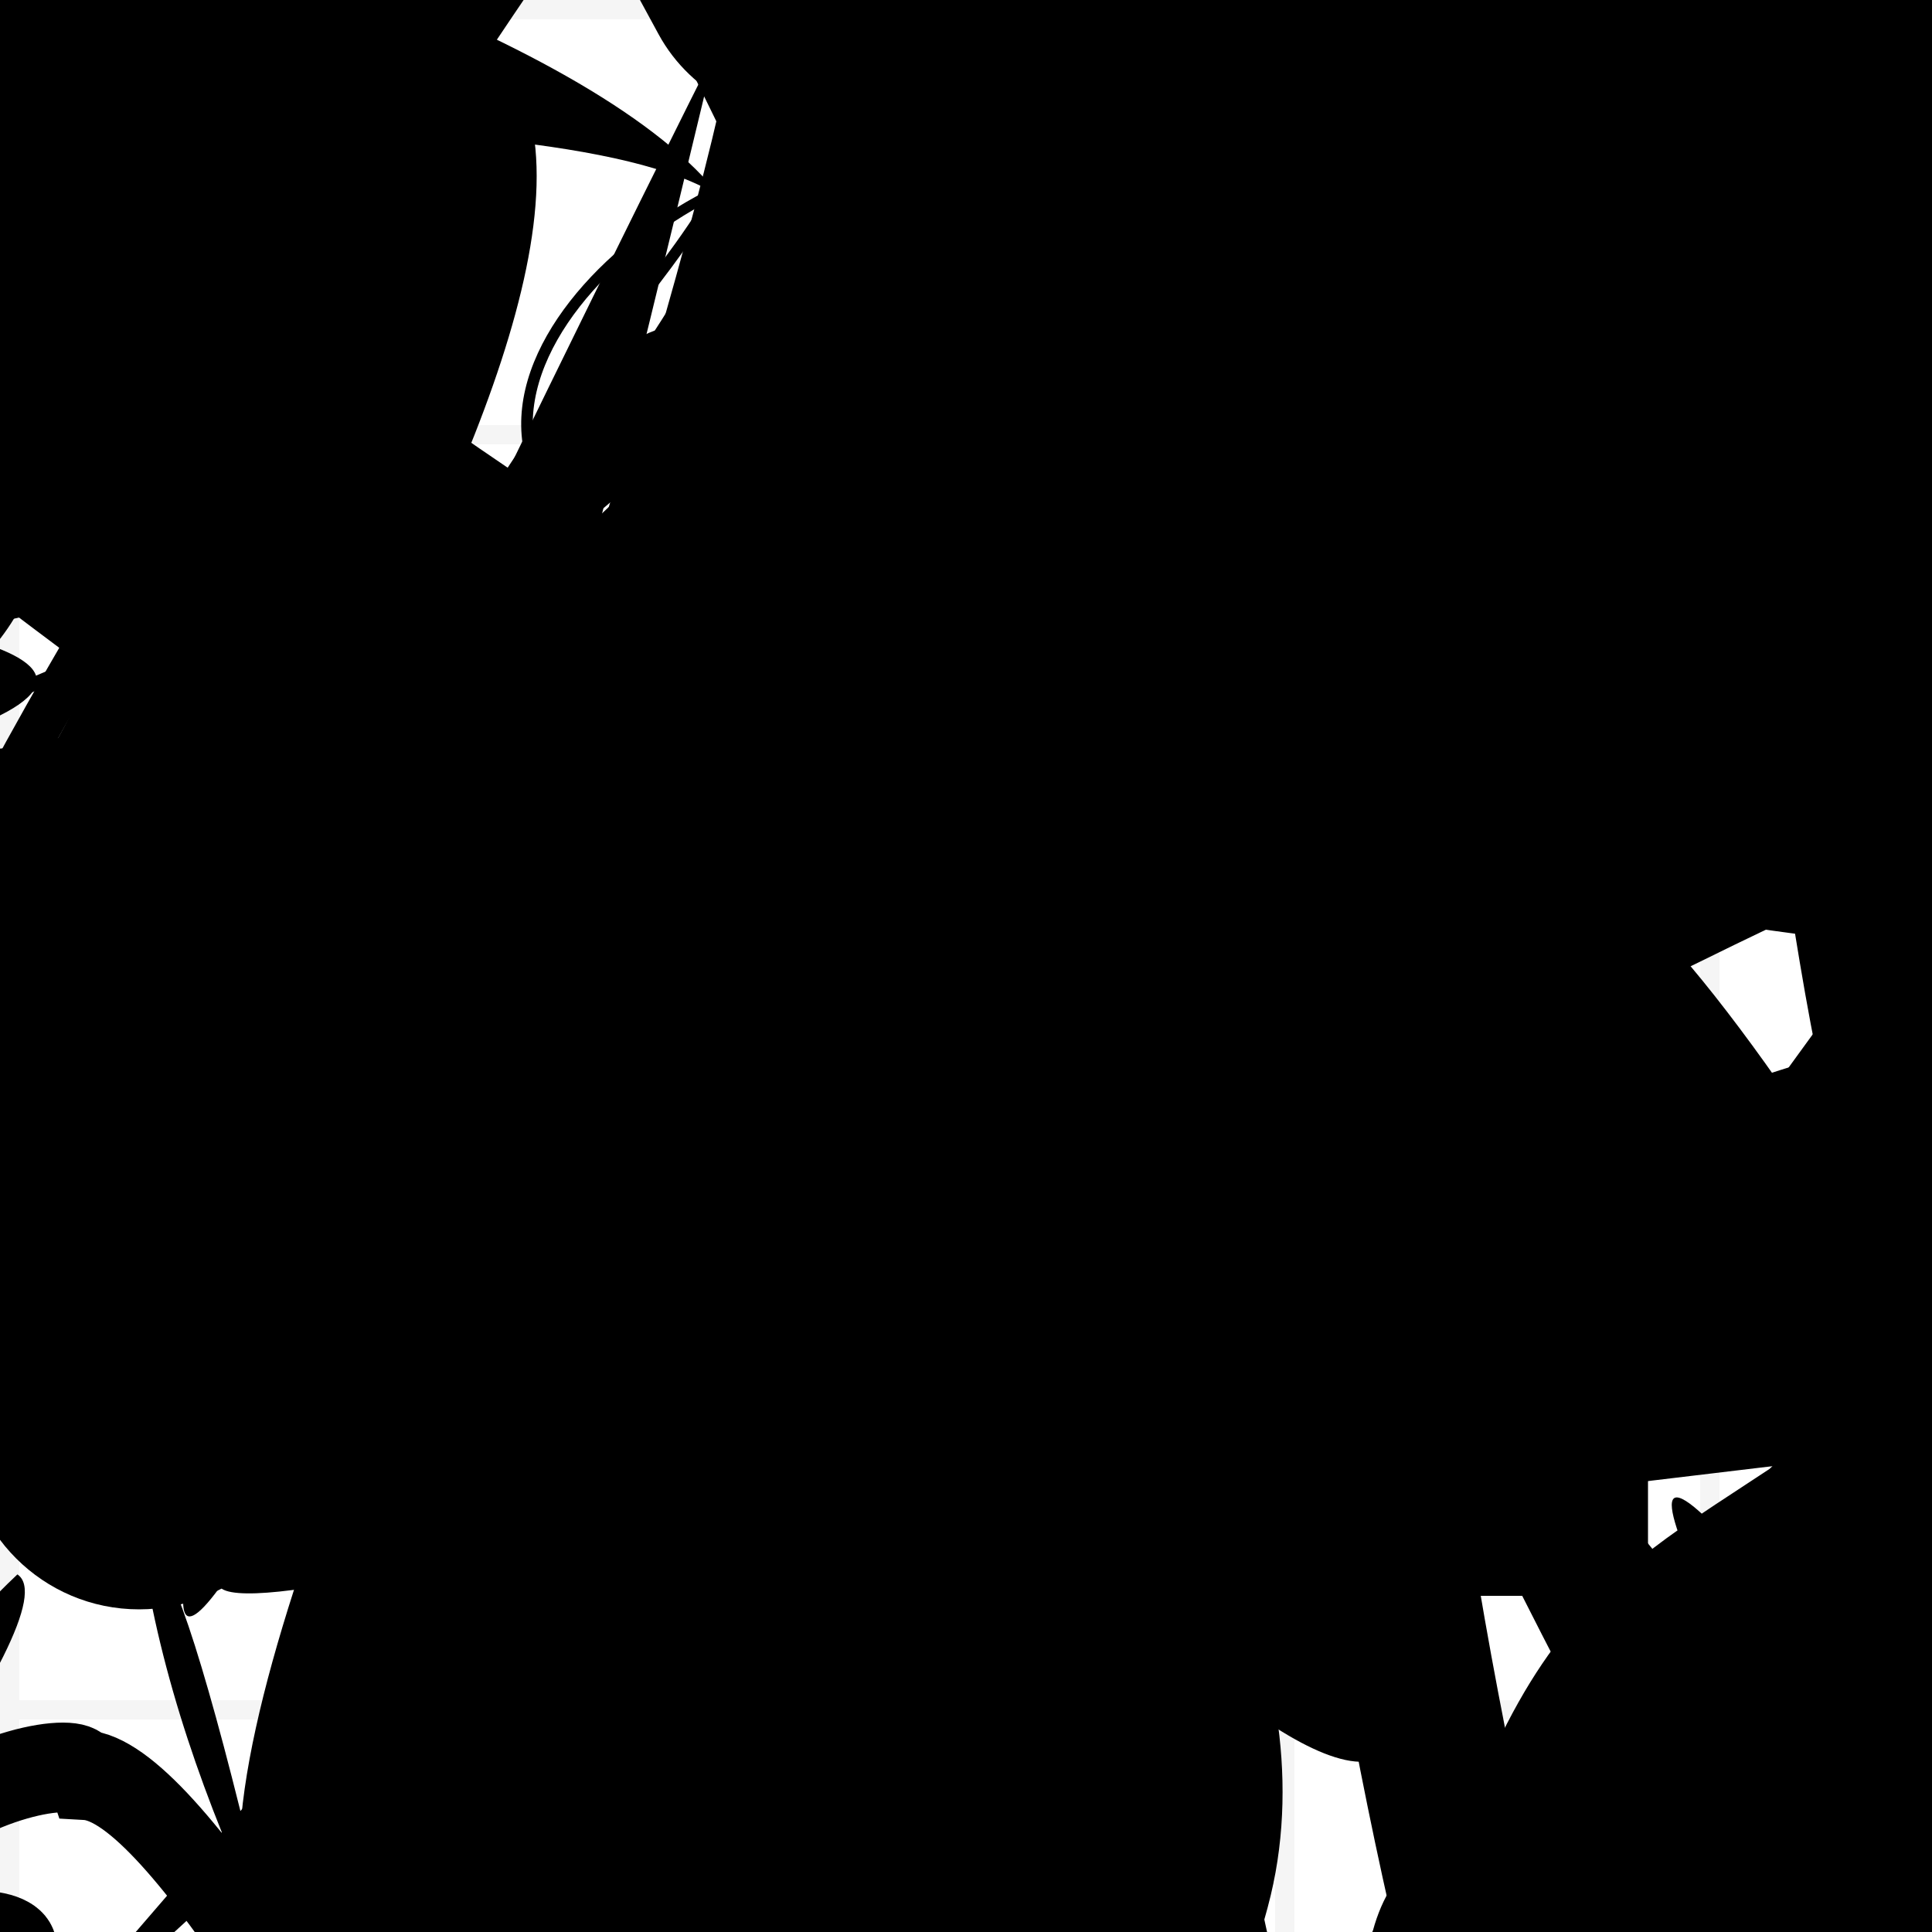 <?xml version="1.0" encoding="UTF-8"?>
<svg xmlns="http://www.w3.org/2000/svg" width="100" height="100" viewBox="0 0 100 100">
<defs>
<linearGradient id="g0" x1="0%" y1="0%" x2="100%" y2="100%">
<stop offset="0.0%" stop-color="hsl(106, 75%, 59%)" />
<stop offset="33.3%" stop-color="hsl(183, 71%, 60%)" />
<stop offset="66.7%" stop-color="hsl(242, 72%, 49%)" />
<stop offset="100.0%" stop-color="hsl(322, 74%, 44%)" />
</linearGradient>
<linearGradient id="g1" x1="0%" y1="0%" x2="100%" y2="100%">
<stop offset="0.0%" stop-color="hsl(290, 83%, 63%)" />
<stop offset="33.3%" stop-color="hsl(2, 82%, 55%)" />
<stop offset="66.7%" stop-color="hsl(86, 72%, 68%)" />
<stop offset="100.0%" stop-color="hsl(83, 65%, 44%)" />
</linearGradient>
<linearGradient id="g2" x1="0%" y1="0%" x2="100%" y2="100%">
<stop offset="0.0%" stop-color="hsl(40, 53%, 69%)" />
<stop offset="33.3%" stop-color="hsl(104, 72%, 65%)" />
<stop offset="66.7%" stop-color="hsl(144, 86%, 72%)" />
<stop offset="100.0%" stop-color="hsl(151, 70%, 62%)" />
</linearGradient>
<filter id="f1" x="-20%" y="-20%" width="140%" height="140%">
  <feGaussianBlur stdDeviation="0.575" />
</filter>

</defs>

<path d="M 34.5 32.6 C 43.4 22.1, 12.4 99.7, 7.2 97.2 C 20.3 100.0, 20.1 25.4, 19.4 23.0 C 30.9 10.1, 49.3 77.9, 46.4 70.7 C 44.8 64.4, 67.6 51.6, 63.6 49.7 C 69.9 30.8, 49.8 48.1, 46.5 41.9 C 29.5 25.7, 98.6 88.4, 92.8 74.8 C 87.9 73.8, 62.2 75.8, 76.5 64.0 C 74.0 83.7, 28.1 32.3, 34.1 38.4 Z" fill="hsl(40, 53%, 69%)" fill-opacity="0.86" stroke="none" stroke-width="4.19"  transform="translate(59.1 37.9) rotate(183.8) scale(1.90 0.62)" />
<circle cx="26.8" cy="86.2" r="1.9" fill="url(#g1)" fill-opacity="0.82"  transform="translate(75.7 92.2) rotate(158.1) scale(1.00 1.83)" />
<path d="M 51.0 49.7 C 51.4 39.7, 21.0 59.7, 33.7 46.6 C 14.5 64.5, 9.3 66.4, 15.1 58.8 C 29.2 49.1, 58.5 100.0, 64.6 94.0 C 71.7 80.3, 54.3 41.1, 65.8 53.9 C 70.7 44.5, 100.0 57.9, 96.0 66.1 C 84.5 85.4, 18.1 15.7, 24.8 24.5 Z" fill="none" fill-opacity="0.56" stroke="hsl(83, 65%, 44%)" stroke-width="2.60"  transform="translate(94.2 19.7) rotate(20.7) scale(0.87 1.22)" />
<path d="M 81.8 33.6 C 62.5 30.3, 78.6 53.9, 73.9 45.3 C 71.9 40.4, 32.0 41.4, 40.4 56.3 C 30.3 59.8, 75.2 79.1, 81.5 85.9 C 75.6 100.0, 78.9 0.0, 70.8 5.8 C 75.9 5.8, 40.0 5.9, 54.8 11.6 C 54.2 7.0, 45.7 5.9, 34.8 11.0 C 49.5 22.5, 26.2 96.3, 31.7 96.9 Z" fill="hsl(322, 74%, 44%)" fill-opacity="0.88" stroke="none" stroke-width="2.06"  transform="translate(32.7 13.5) rotate(319.1) scale(1.01 0.85)" />
<path d="M 8.4 19.7 C 0.0 28.4, 30.6 19.9, 33.2 7.7 C 28.8 25.0, 67.9 42.2, 74.8 46.4 C 58.7 39.3, 31.9 5.2, 29.8 1.0 C 47.9 0.0, 21.7 46.2, 7.1 45.5 C 17.7 53.8, 65.8 2.8, 73.9 7.8 C 85.7 19.3, 11.6 82.6, 23.4 73.0 C 6.1 91.7, 0.0 65.1, 2.3 64.2 C 3.1 52.8, 74.5 19.3, 62.2 15.3 Z" fill="none" fill-opacity="0.85" stroke="hsl(151, 70%, 62%)" stroke-width="4.99"  transform="translate(55.7 88.4) rotate(88.5) scale(0.93 0.80)" />
<path d="M 16.5 24.4 C 29.6 29.1, 75.3 41.8, 74.8 55.9 C 57.8 74.0, 3.3 87.3, 12.3 80.8 C 0.8 98.7, 27.8 26.7, 33.6 31.5 C 14.8 36.9, 58.2 83.4, 64.4 72.7 C 52.1 59.7, 39.9 89.6, 48.9 78.7 C 34.8 89.0, 49.3 68.3, 55.5 57.0 C 70.2 40.1, 0.0 57.7, 8.4 68.1 Z" fill="hsl(40, 53%, 69%)" fill-opacity="0.85" stroke="none" stroke-width="2.45"   />
<circle cx="54.3" cy="80.7" r="2.9" fill="url(#g2)" fill-opacity="0.96"  transform="translate(2.5 74.3) rotate(22.2) scale(1.34 1.04)" />
<path d="M 84.5 23.4 C 94.1 37.1, 58.2 61.2, 45.8 58.7 C 38.6 71.6, 80.0 77.7, 82.0 84.2 C 93.3 100.0, 44.8 51.5, 33.1 44.6 C 51.5 64.0, 35.8 60.4, 38.1 75.1 C 18.2 58.6, 36.2 73.7, 39.4 72.4 C 52.7 66.0, 100.0 24.9, 92.6 17.2 C 82.4 36.8, 71.9 22.6, 66.5 31.1 " fill="hsl(106, 75%, 59%)" fill-opacity="0.71" stroke="none" stroke-width="4.69"  transform="translate(73.3 82.2) rotate(175.4) scale(1.39 1.69)" />
<circle cx="14.8" cy="15.0" r="4.7" fill="url(#g2)" fill-opacity="0.41"  transform="translate(91.8 64.0) rotate(40.3) scale(0.77 0.60)" />
<rect x="70.9" y="15.6" width="27.3" height="18.6" rx="0" fill="none" fill-opacity="0.87" stroke="hsl(106, 75%, 59%)" stroke-width="3.4"  transform="translate(61.1 100.0) rotate(262.2) scale(0.98 1.80)" />
<rect x="31.5" y="15.5" width="40.4" height="33.9" rx="0" fill="none" fill-opacity="0.48"    />
<rect x="46.8" y="76.7" width="27.2" height="16.6" rx="9.9" fill="none" fill-opacity="0.41"   transform="translate(16.0 63.7) rotate(289.0) scale(1.13 1.41)" />
<rect x="18.4" y="67.7" width="27.8" height="10.8" rx="6.8" fill="none" fill-opacity="0.28" stroke="hsl(242, 72%, 49%)" stroke-width="1.6"   />
<path d="M 51.6 67.0 C 48.2 71.1, 0.0 36.3, 0.7 40.9 C 10.8 34.6, 86.4 84.3, 97.1 96.6 C 94.3 100.0, 100.0 33.5, 98.0 23.6 C 82.5 21.7, 13.7 60.4, 15.0 50.4 C 1.8 56.6, 65.0 73.1, 68.0 70.1 C 79.3 66.2, 33.2 0.8, 26.4 0.5 C 41.0 6.2, 28.3 31.1, 41.3 45.9 C 43.3 34.2, 44.1 18.7, 30.8 20.2 C 34.4 4.7, 100.0 4.2, 89.7 12.5 Z" fill="hsl(40, 53%, 69%)" fill-opacity="0.84" stroke="none" stroke-width="3.20"  transform="translate(27.1 77.4) rotate(171.4) scale(1.41 0.87)" />
<path d="M 37.1 68.6 C 19.8 87.8, 21.7 68.7, 19.9 74.7 C 14.8 87.0, 82.9 83.3, 97.3 88.9 C 100.0 100.0, 77.7 58.2, 75.2 63.9 C 58.4 72.1, 41.8 26.9, 28.6 13.5 C 28.8 29.5, 28.2 3.4, 15.8 8.8 C 8.1 3.5, 69.1 93.2, 81.0 83.3 Z" fill="none" fill-opacity="0.94" stroke="hsl(183, 71%, 60%)" stroke-width="2.82" filter="url(#f1)" transform="translate(39.7 2.6) rotate(315.8) scale(1.82 0.68)" />
<path d="M 31.2 24.1 C 18.9 20.3, 77.9 45.5, 64.7 42.4 C 76.8 35.8, 0.8 8.1, 2.7 3.2 C 18.9 8.3, 34.4 50.4, 22.8 64.0 C 29.7 82.6, 69.5 61.7, 54.8 54.2 C 39.6 47.8, 71.1 6.5, 74.6 15.3 C 56.3 6.4, 21.5 42.5, 32.8 28.5 C 50.6 30.5, 29.9 76.9, 40.9 83.5 C 38.1 80.9, 20.2 64.4, 25.6 62.2 Z" fill="hsl(151, 70%, 62%)" fill-opacity="0.54" stroke="none" stroke-width="4.42"  transform="translate(52.0 42.3) rotate(234.3) scale(1.67 0.59)" />
<circle cx="68.4" cy="13.4" r="6.3" fill="hsl(290, 83%, 63%)" fill-opacity="0.85"  transform="translate(14.0 81.2) rotate(168.2) scale(0.79 0.96)" />
<path d="M 45.3 58.3 C 62.1 40.4, 70.6 79.0, 72.5 89.8 C 68.6 99.6, 31.4 54.2, 42.8 59.7 C 52.4 56.4, 77.3 5.8, 81.8 9.4 C 86.0 5.4, 85.7 100.0, 83.8 90.1 C 98.8 86.4, 59.9 64.8, 55.1 56.1 C 64.3 48.4, 64.2 59.5, 75.3 49.5 C 58.9 37.5, 100.0 22.2, 100.0 19.2 Z" fill="hsl(322, 74%, 44%)" fill-opacity="0.49" stroke="none" stroke-width="1.40"   />
<circle cx="69.2" cy="84.1" r="0.3" fill="hsl(290, 83%, 63%)" fill-opacity="0.89" filter="url(#f1)" transform="translate(54.4 99.1) rotate(314.4) scale(0.90 1.61)" />
<circle cx="16.5" cy="62.4" r="5.5" fill="hsl(2, 82%, 55%)" fill-opacity="0.52"  transform="translate(94.3 38.4) rotate(303.3) scale(0.65 1.72)" />
<path d="M 68.2 30.9 C 85.1 27.6, 0.1 80.9, 7.6 78.4 C 0.0 81.7, 84.6 38.5, 82.8 44.0 C 79.7 26.9, 18.1 4.5, 22.2 15.5 C 12.1 8.4, 71.8 58.6, 59.2 62.3 C 71.8 46.1, 67.9 12.5, 71.4 5.3 C 75.1 11.0, 7.8 2.7, 1.0 9.2 C 0.0 0.0, 75.8 16.7, 63.0 18.7 Z" fill="none" fill-opacity="0.48" stroke="hsl(106, 75%, 59%)" stroke-width="4.34"  transform="translate(3.3 98.5) rotate(285.0) scale(1.54 1.68)" />
<path d="M 32.9 53.4 C 29.1 48.1, 93.6 9.8, 86.6 3.3 C 99.0 5.4, 71.6 67.8, 83.2 73.7 C 71.0 85.3, 27.3 68.7, 37.7 67.1 C 41.8 63.1, 100.0 5.7, 97.2 9.3 C 100.0 9.7, 61.2 72.5, 67.7 64.1 C 80.2 50.4, 25.5 58.3, 36.8 60.7 C 29.7 56.6, 36.6 55.9, 37.7 63.2 C 30.5 81.6, 47.4 100.0, 43.7 94.4 Z" fill="none" fill-opacity="0.31" stroke="hsl(322, 74%, 44%)" stroke-width="3.05"  transform="translate(41.7 18.3) rotate(86.4) scale(1.38 1.96)" />
<path d="M 0.3 90.7 C 0.0 92.5, 8.0 32.0, 13.1 25.0 C 0.0 37.9, 91.5 47.5, 99.0 57.4 C 100.0 50.0, 70.0 42.9, 83.2 54.9 C 83.2 60.3, 69.7 54.8, 69.4 44.2 C 51.6 55.9, 64.7 36.7, 57.7 26.6 C 52.2 17.6, 32.1 43.8, 31.0 46.5 C 14.6 33.6, 0.0 26.5, 3.7 18.2 C 0.0 33.2, 34.2 69.3, 40.8 75.6 C 40.6 62.2, 92.3 20.4, 81.7 34.0 Z" fill="hsl(151, 70%, 62%)" fill-opacity="0.93" stroke="none" stroke-width="3.75"  transform="translate(52.4 31.2) rotate(160.2) scale(1.92 1.06)" />
<path d="M 60.4 55.0 C 63.9 70.5, 41.9 30.3, 41.8 16.1 C 28.6 0.0, 44.9 97.6, 46.4 84.2 C 61.7 95.7, 78.9 72.1, 69.7 74.7 C 52.0 71.9, 86.1 21.5, 90.7 25.6 C 95.0 31.1, 46.7 5.9, 58.3 13.7 C 44.1 32.0, 53.4 5.3, 55.4 11.3 C 58.8 30.1, 76.8 47.0, 87.7 52.2 C 98.0 63.1, 66.8 100.0, 67.1 97.5 Z" fill="hsl(242, 72%, 49%)" fill-opacity="0.41" stroke="none" stroke-width="1.62"  transform="translate(22.9 95.0) rotate(69.6) scale(1.63 1.37)" />
<path d="M 96.4 3.3 C 97.8 4.1, 57.6 45.6, 62.3 53.4 C 79.3 47.7, 89.0 44.9, 79.3 30.7 C 88.6 42.4, 75.4 29.4, 84.4 23.0 C 92.6 36.6, 29.4 51.5, 19.3 46.9 C 27.0 33.4, 74.8 72.0, 76.0 76.0 C 61.7 75.9, 27.3 99.5, 22.8 85.4 C 32.5 89.4, 100.0 99.8, 95.9 85.3 C 100.0 70.6, 100.0 3.4, 91.1 5.8 Z" fill="hsl(40, 53%, 69%)" fill-opacity="0.97" stroke="none" stroke-width="1.19" filter="url(#f1)" transform="translate(37.2 53.0) rotate(221.1) scale(0.57 1.22)" />
<rect x="14.8" y="30.2" width="48.5" height="32.8" rx="10.0" fill="hsl(151, 70%, 62%)" fill-opacity="0.74" stroke="hsl(144, 86%, 72%)" stroke-width="4.5"   />
<rect x="34.8" y="24.7" width="36.6" height="17.9" rx="9.2" fill="hsl(106, 75%, 59%)" fill-opacity="0.45" stroke="hsl(322, 74%, 44%)" stroke-width="2.6"  transform="translate(3.9 60.1) rotate(63.3) scale(1.67 0.73)" />
<rect x="25.2" y="23.9" width="47.4" height="14.5" rx="0" fill="hsl(2, 82%, 55%)" fill-opacity="0.96"   transform="translate(31.3 13.7) rotate(347.3) scale(0.87 1.10)" />
<rect x="31.2" y="44.3" width="43.1" height="21.4" rx="0" fill="none" fill-opacity="0.45"   transform="translate(71.3 95.5) rotate(47.6) scale(0.63 0.90)" />
<path d="M 14.2 15.2 C 14.4 30.8, 16.9 58.3, 24.3 64.3 C 18.5 59.9, 95.0 77.5, 91.7 91.7 C 100.0 90.0, 100.0 67.3, 97.1 79.5 C 100.0 81.8, 81.9 13.6, 90.7 15.6 C 72.4 20.5, 80.7 41.4, 84.9 39.5 C 80.9 20.0, 99.9 39.0, 87.4 48.6 C 80.3 50.5, 100.0 78.1, 97.9 74.0 C 100.0 83.4, 33.8 35.3, 21.1 30.2 C 2.8 22.8, 79.5 76.7, 77.4 68.1 C 77.0 82.3, 74.7 6.0, 81.3 6.6 Z" fill="hsl(242, 72%, 49%)" fill-opacity="0.27" stroke="none" stroke-width="2.66"  transform="translate(76.2 39.9) rotate(301.2) scale(1.62 1.77)" />
<path d="M 83.6 80.7 C 82.5 79.3, 21.9 55.8, 14.8 47.5 C 17.7 33.5, 79.6 50.6, 74.2 58.2 C 78.5 75.9, 59.6 58.6, 46.8 68.8 C 29.3 56.2, 66.7 21.3, 76.3 10.5 C 65.6 26.8, 70.5 22.4, 58.3 12.7 C 49.9 0.2, 83.9 16.8, 94.4 6.4 C 93.0 17.8, 23.5 86.5, 20.7 81.8 C 0.8 63.2, 53.6 56.8, 47.1 71.0 Z" fill="hsl(2, 82%, 55%)" fill-opacity="0.35" stroke="none" stroke-width="3.25"   />
<path d="M 76.6 55.3 C 84.4 37.2, 38.6 81.6, 26.7 67.8 C 13.0 61.3, 71.6 20.9, 75.6 29.7 C 60.4 33.0, 16.0 6.4, 21.7 9.9 C 38.2 0.0, 63.1 29.7, 51.9 38.6 C 64.5 58.6, 10.4 0.0, 4.8 2.0 C 24.2 0.0, 50.4 28.6, 62.3 23.6 Z" fill="none" fill-opacity="0.43" stroke="hsl(86, 72%, 68%)" stroke-width="0.92"  transform="translate(21.4 37.3) rotate(272.7) scale(0.55 0.65)" />
<path d="M 45.8 7.6 C 41.9 0.0, 49.1 16.8, 41.7 28.6 C 40.7 25.9, 30.7 21.7, 33.4 25.7 C 14.9 21.0, 85.1 54.8, 89.1 49.8 C 93.9 55.0, 10.0 19.5, 0.8 14.5 C 0.0 33.8, 96.0 46.6, 93.2 52.1 C 100.0 48.0, 11.0 62.5, 11.7 73.2 C 10.5 77.2, 0.0 1.2, 0.8 5.2 C 15.1 16.9, 84.3 74.6, 69.7 76.9 C 53.0 75.1, 53.0 53.7, 67.9 43.5 C 68.1 45.9, 80.7 33.2, 92.3 41.2 Z" fill="hsl(2, 82%, 55%)" fill-opacity="0.59" stroke="none" stroke-width="5.09"  transform="translate(13.2 42.5) rotate(268.8) scale(1.61 0.98)" />
<circle cx="57.6" cy="37.0" r="5.4" fill="url(#g0)" fill-opacity="0.72"   />
<rect x="52.8" y="9.9" width="39.3" height="17.4" rx="0" fill="none" fill-opacity="0.82"   transform="translate(79.8 48.7) rotate(307.2) scale(0.73 1.40)" />
<path d="M 6.9 92.3 C 20.2 78.5, 9.0 100.0, 16.2 99.4 C 31.8 100.0, 62.0 23.6, 58.2 37.3 C 41.5 30.5, 73.7 76.4, 63.5 69.7 C 50.8 57.6, 60.9 74.6, 70.6 64.0 C 66.5 69.0, 44.6 18.1, 49.3 29.8 C 55.2 24.9, 21.7 68.4, 34.1 73.7 C 47.8 58.8, 59.4 85.6, 53.0 70.7 C 35.5 61.5, 8.3 46.1, 3.9 34.7 C 0.0 53.1, 85.7 24.9, 78.5 21.8 C 77.9 28.0, 50.8 77.9, 65.2 90.5 Z" fill="hsl(106, 75%, 59%)" fill-opacity="0.26" stroke="none" stroke-width="1.60"  transform="translate(22.7 72.2) rotate(180.4) scale(0.76 1.02)" />
<path d="M 12.7 18.2 C 19.9 0.0, 15.0 62.8, 19.0 72.0 C 36.2 87.0, 52.6 54.8, 65.8 57.2 C 77.4 63.1, 52.7 31.8, 49.3 40.9 C 35.4 51.7, 15.5 29.5, 18.3 22.9 C 33.2 13.5, 20.8 57.4, 13.1 51.8 C 20.3 67.8, 57.0 26.4, 55.9 37.0 C 40.7 27.9, 72.2 32.8, 71.4 44.5 C 81.4 41.6, 64.1 3.4, 62.6 17.1 C 52.9 27.4, 16.5 36.7, 31.0 35.2 Z" fill="none" fill-opacity="0.54" stroke="hsl(40, 53%, 69%)" stroke-width="4.50"  transform="translate(12.7 71.0) rotate(60.3) scale(1.33 1.81)" />
<path d="M 31.5 66.5 C 48.4 64.9, 74.9 42.7, 70.3 51.1 C 55.7 31.6, 56.7 41.8, 48.2 43.1 C 65.0 45.2, 46.9 82.5, 54.9 75.5 C 46.8 57.5, 55.8 71.7, 64.1 68.0 C 62.4 48.3, 18.7 60.5, 10.8 47.3 C 0.0 55.0, 92.2 37.8, 91.7 41.4 Z" fill="none" fill-opacity="0.56" stroke="hsl(40, 53%, 69%)" stroke-width="4.18"  transform="translate(78.4 30.3) rotate(187.0) scale(1.26 0.79)" />
<path d="M 14.2 10.7 C 8.3 0.0, 62.7 26.5, 66.7 21.0 C 55.4 11.0, 0.1 61.8, 5.6 52.2 C 0.0 48.4, 94.4 45.3, 86.6 58.2 C 82.0 46.9, 52.8 100.0, 43.5 97.9 C 60.9 100.0, 0.0 86.2, 4.0 93.6 C 0.0 100.0, 58.4 35.7, 48.4 46.7 C 29.1 49.7, 0.0 91.0, 1.0 91.5 C 19.5 88.4, 72.2 88.7, 81.6 86.8 C 90.9 82.9, 22.5 70.3, 20.7 72.6 Z" fill="hsl(322, 74%, 44%)" fill-opacity="0.91" stroke="none" stroke-width="1.36" filter="url(#f1)" transform="translate(70.7 16.9) rotate(27.0) scale(0.80 1.66)" />
<rect x="42.2" y="9.8" width="34.3" height="24.8" rx="17.5" fill="hsl(183, 71%, 60%)" fill-opacity="0.41"    />
<rect x="61.5" y="10.6" width="29.2" height="15.7" rx="0" fill="none" fill-opacity="0.31" stroke="hsl(183, 71%, 60%)" stroke-width="2.6" filter="url(#f1)"  />
<path d="M 40.9 30.0 C 40.5 21.4, 19.0 42.6, 26.2 43.2 C 17.6 37.0, 46.5 35.4, 37.7 50.1 C 48.0 67.9, 82.6 47.8, 97.1 54.9 C 93.0 51.5, 19.0 0.0, 17.4 0.9 C 34.7 0.0, 77.9 100.0, 88.0 94.6 C 75.8 100.0, 78.1 78.6, 66.4 76.2 C 51.4 60.7, 19.2 91.2, 15.8 89.2 C 30.1 100.0, 60.6 99.9, 67.6 99.5 Z" fill="hsl(40, 53%, 69%)" fill-opacity="0.44" stroke="none" stroke-width="2.56" filter="url(#f1)" transform="translate(98.0 83.2) rotate(70.7) scale(1.05 1.68)" />
<path d="M 96.0 76.9 C 100.0 89.8, 93.3 3.6, 84.7 1.4 C 96.6 1.6, 24.5 44.4, 38.1 41.0 C 42.9 49.8, 87.2 56.4, 93.1 68.7 C 92.3 69.8, 54.2 46.8, 60.1 37.1 C 53.3 28.7, 49.2 66.6, 41.3 73.7 C 21.3 85.1, 97.6 51.4, 87.7 64.5 C 84.1 57.0, 21.4 92.8, 21.6 97.9 C 20.5 82.8, 56.1 16.9, 60.0 13.4 C 53.3 30.0, 32.6 38.3, 46.9 38.0 Z" fill="none" fill-opacity="0.25" stroke="hsl(40, 53%, 69%)" stroke-width="1.76"   />
<rect x="43.3" y="34.0" width="44.0" height="15.6" rx="0" fill="none" fill-opacity="0.27"    />
<rect x="12.7" y="29.4" width="39.6" height="22.9" rx="16.8" fill="hsl(183, 71%, 60%)" fill-opacity="0.41" stroke="hsl(242, 72%, 49%)" stroke-width="3.9"  transform="translate(21.6 10.2) rotate(13.5) scale(1.17 1.84)" />
<path d="M 80.2 61.9 C 89.3 72.7, 80.9 72.5, 75.7 66.6 C 63.4 61.3, 19.2 1.8, 14.5 5.3 C 20.7 15.4, 42.4 36.2, 39.1 42.5 C 24.6 37.5, 68.4 26.3, 59.7 31.5 C 56.2 16.5, 38.5 78.9, 28.8 81.9 C 41.4 75.7, 49.3 92.0, 47.6 92.9 C 58.3 79.9, 37.9 38.3, 42.5 51.2 C 53.3 61.7, 74.1 34.3, 72.1 20.5 C 65.4 9.3, 28.6 96.2, 31.9 82.0 C 15.8 72.6, 9.6 1.9, 8.4 16.4 Z" fill="hsl(106, 75%, 59%)" fill-opacity="0.79" stroke="none" stroke-width="3.41" filter="url(#f1)" transform="translate(3.2 64.0) rotate(74.5) scale(1.12 1.30)" />
<path d="M 64.3 99.1 C 51.4 94.7, 62.4 76.7, 73.7 83.1 C 91.8 85.0, 21.3 49.4, 14.5 48.1 C 5.9 54.4, 92.2 78.0, 86.2 74.9 C 100.0 90.3, 37.0 20.4, 24.7 30.8 C 15.2 43.8, 57.1 0.0, 55.1 3.2 C 67.7 0.0, 84.2 62.9, 77.9 49.1 Z" fill="hsl(2, 82%, 55%)" fill-opacity="0.99" stroke="none" stroke-width="0.87"  transform="translate(88.6 35.4) rotate(124.1) scale(1.14 1.85)" />
<path d="M 29.5 79.1 C 37.1 72.4, 51.8 76.8, 46.6 70.7 C 64.2 65.3, 12.9 41.0, 15.2 26.1 C 15.7 7.1, 27.0 33.4, 24.6 36.7 C 30.7 20.3, 70.3 47.7, 59.4 33.1 C 41.6 33.9, 89.2 100.0, 79.9 90.6 C 62.3 100.0, 9.8 67.2, 23.1 65.5 Z" fill="hsl(86, 72%, 68%)" fill-opacity="0.29" stroke="none" stroke-width="5.03"  transform="translate(32.6 65.0) rotate(272.5) scale(1.17 1.17)" />
<rect x="40.4" y="21.0" width="34.8" height="19.7" rx="8.5" fill="hsl(151, 70%, 62%)" fill-opacity="0.34" stroke="hsl(104, 72%, 65%)" stroke-width="3.5"  transform="translate(30.1 73.5) rotate(241.5) scale(1.25 1.96)" />
<rect x="32.7" y="57.7" width="36.5" height="33.3" rx="15.9" fill="hsl(151, 70%, 62%)" fill-opacity="0.63" stroke="hsl(144, 86%, 72%)" stroke-width="3.0" filter="url(#f1)" transform="translate(46.2 84.7) rotate(228.6) scale(1.58 1.88)" />
<rect x="43.3" y="17.6" width="25.9" height="20.1" rx="0" fill="none" fill-opacity="0.38"   transform="translate(51.0 52.4) rotate(325.2) scale(1.26 1.60)" />
<path d="M 43.7 7.1 C 48.0 0.0, 86.0 0.0, 95.9 3.5 C 100.0 5.7, 100.0 25.9, 92.4 26.9 C 100.0 31.0, 58.7 11.4, 60.3 8.5 C 78.8 15.2, 69.9 32.7, 79.3 23.0 C 63.6 8.4, 87.0 20.9, 83.0 15.3 C 90.8 22.1, 27.0 26.7, 21.4 12.1 C 30.0 27.2, 53.4 17.1, 50.1 25.3 C 56.1 28.6, 61.8 0.0, 65.6 6.9 C 55.6 0.0, 98.1 73.9, 85.1 88.3 " fill="hsl(290, 83%, 63%)" fill-opacity="0.72" stroke="none" stroke-width="1.26"  transform="translate(52.2 93.0) rotate(301.3) scale(1.77 1.88)" />
<path d="M 56.2 16.7 C 53.9 0.0, 28.1 87.3, 17.6 83.0 C 21.4 90.1, 47.4 32.2, 60.1 35.1 C 46.9 40.9, 43.1 85.7, 34.1 87.0 C 45.6 100.0, 24.7 79.4, 18.8 70.6 C 17.9 73.1, 19.4 9.6, 10.9 4.7 C 4.0 17.1, 91.0 54.8, 79.7 67.4 C 62.3 70.8, 99.9 63.1, 92.5 62.0 C 99.1 45.6, 84.3 100.0, 77.2 95.6 C 71.9 100.0, 9.0 78.9, 3.9 89.3 Z" fill="none" fill-opacity="0.51" stroke="hsl(104, 72%, 65%)" stroke-width="1.71"  transform="translate(0.4 75.9) rotate(215.7) scale(1.32 1.64)" />
<circle cx="52.9" cy="26.7" r="10.4" fill="url(#g0)" fill-opacity="0.64"  transform="translate(64.1 47.6) rotate(172.8) scale(1.38 1.11)" />
<path d="M 98.0 78.6 C 100.0 81.5, 76.1 39.2, 62.4 35.6 C 71.1 33.3, 0.0 81.4, 5.8 91.4 C 24.6 75.5, 89.3 65.6, 90.3 56.8 C 73.9 38.5, 41.7 92.7, 53.8 91.0 C 56.0 77.1, 1.0 7.6, 6.5 19.5 C 19.1 36.3, 47.9 48.5, 46.5 41.5 C 49.0 59.3, 20.7 70.7, 17.2 57.3 Z" fill="hsl(183, 71%, 60%)" fill-opacity="0.77" stroke="none" stroke-width="1.35"  transform="translate(11.2 57.3) rotate(26.7) scale(1.28 1.24)" />
<rect x="9.5" y="30.3" width="32.1" height="11.6" rx="17.1" fill="none" fill-opacity="0.20"   transform="translate(45.5 61.4) rotate(224.2) scale(1.17 1.18)" />
<circle cx="7.2" cy="74.3" r="9.0" fill="hsl(86, 72%, 68%)" fill-opacity="0.62"   />
<rect x="10.6" y="70.1" width="31.1" height="10.3" rx="16.8" fill="none" fill-opacity="0.54"  filter="url(#f1)" transform="translate(49.8 94.2) rotate(76.1) scale(1.79 0.52)" />
<path d="M 8.8 48.8 C 14.3 32.5, 54.0 56.7, 65.3 65.0 C 58.4 50.3, 71.5 58.4, 60.5 65.1 C 77.0 58.7, 86.9 63.9, 83.6 66.6 C 67.4 84.8, 59.1 5.8, 53.9 16.0 C 34.0 2.1, 62.5 49.0, 48.8 51.0 C 55.4 68.8, 0.0 36.3, 8.1 30.3 C 0.0 37.8, 66.4 98.7, 63.3 92.0 Z" fill="hsl(83, 65%, 44%)" fill-opacity="0.41" stroke="none" stroke-width="0.81"  transform="translate(47.3 11.7) rotate(334.4) scale(0.87 1.05)" />
<path d="M 47.2 12.0 C 58.5 32.0, 46.2 78.0, 51.3 68.1 C 42.2 67.6, 61.9 45.9, 66.3 52.5 C 60.1 67.1, 46.3 73.4, 49.6 71.0 C 47.0 66.7, 7.0 53.9, 0.2 66.5 C 12.5 69.9, 63.3 0.0, 60.0 1.0 C 62.9 17.1, 43.0 67.6, 39.3 61.4 C 50.5 60.2, 0.0 84.0, 5.2 85.9 C 20.5 76.6, 0.0 53.0, 0.8 43.9 C 18.5 33.5, 81.2 74.6, 88.4 72.5 Z" fill="hsl(290, 83%, 63%)" fill-opacity="0.51" stroke="none" stroke-width="3.81" filter="url(#f1)" transform="translate(68.6 1.6) rotate(89.0) scale(0.78 0.97)" />
<rect x="77.4" y="48.2" width="20.1" height="12.7" rx="3.6" fill="hsl(2, 82%, 55%)" fill-opacity="0.30" stroke="hsl(86, 72%, 68%)" stroke-width="3.2"  transform="translate(84.5 11.2) rotate(304.4) scale(1.95 0.98)" />
<circle cx="24.4" cy="65.2" r="12.8" fill="url(#g1)" fill-opacity="0.54"  transform="translate(91.0 96.2) rotate(216.8) scale(0.70 1.88)" />
<rect x="54.8" y="22.3" width="28.2" height="34.0" rx="0.8" fill="hsl(83, 65%, 44%)" fill-opacity="0.27" stroke="hsl(290, 83%, 63%)" stroke-width="2.4"   />
<path d="M 38.5 4.4 C 47.2 2.1, 0.0 67.8, 2.9 56.5 C 0.0 39.4, 7.5 100.0, 13.1 91.6 C 12.8 78.9, 22.8 54.2, 26.1 52.2 C 20.3 59.3, 5.2 15.4, 12.2 18.1 C 29.2 22.0, 39.9 65.4, 25.6 57.3 C 45.4 66.7, 12.9 43.9, 1.1 38.2 C 13.4 18.6, 34.0 56.3, 31.3 51.0 C 18.0 51.1, 29.5 45.8, 15.7 33.4 Z" fill="hsl(86, 72%, 68%)" fill-opacity="0.55" stroke="none" stroke-width="1.58"  transform="translate(14.5 44.6) rotate(19.0) scale(1.31 1.76)" />
<path d="M 16.5 94.0 C 16.9 100.0, 45.8 23.9, 38.5 29.9 C 57.0 29.0, 82.7 43.5, 94.3 29.2 C 100.0 28.4, 29.6 65.7, 27.7 61.8 C 45.1 46.5, 64.3 15.3, 51.0 11.5 C 66.7 4.1, 84.6 57.8, 92.7 54.3 C 100.0 66.8, 89.6 59.5, 91.2 68.6 C 93.4 55.8, 34.7 27.3, 43.7 12.5 " fill="hsl(40, 53%, 69%)" fill-opacity="0.40" stroke="none" stroke-width="4.95" filter="url(#f1)" transform="translate(50.7 99.0) rotate(77.9) scale(1.41 0.60)" />
<rect x="45.0" y="17.1" width="24.5" height="17.7" rx="0" fill="none" fill-opacity="0.57"   transform="translate(34.9 59.0) rotate(40.7) scale(1.61 0.64)" />
<circle cx="72.3" cy="18.1" r="4.2" fill="hsl(151, 70%, 62%)" fill-opacity="0.71"  transform="translate(71.3 2.0) rotate(219.1) scale(0.53 1.22)" />
<path d="M 90.4 19.6 C 98.0 0.0, 100.0 99.5, 94.7 93.6 C 85.0 100.0, 89.3 81.1, 93.6 86.9 C 91.1 77.4, 30.1 83.7, 37.9 90.7 C 56.3 87.5, 22.3 91.6, 36.8 94.4 C 24.4 99.7, 58.8 6.5, 50.1 16.3 C 35.3 18.3, 12.5 54.0, 7.5 62.6 C 12.5 45.3, 14.5 40.1, 22.8 25.9 C 10.6 18.7, 43.9 32.6, 37.0 21.2 C 32.4 20.0, 53.7 36.2, 40.6 47.5 Z" fill="none" fill-opacity="0.57" stroke="hsl(2, 82%, 55%)" stroke-width="1.16"  transform="translate(76.9 47.4) rotate(354.2) scale(1.60 0.94)" />
<path d="M 25.7 42.5 C 13.3 24.5, 45.1 73.0, 32.9 60.1 C 28.5 68.2, 4.0 83.9, 11.1 75.9 C 24.7 62.5, 86.2 4.1, 88.3 11.7 C 85.5 8.4, 63.2 95.9, 52.0 89.8 C 36.7 76.0, 22.5 59.5, 37.5 53.3 C 36.7 47.2, 53.5 10.6, 38.9 12.6 " fill="hsl(290, 83%, 63%)" fill-opacity="0.76" stroke="none" stroke-width="1.04"  transform="translate(61.3 2.1) rotate(161.0) scale(1.01 1.65)" />
<path d="M 4.3 92.2 C 18.9 96.4, 51.3 74.9, 61.7 61.2 C 66.4 50.4, 50.6 54.8, 38.7 42.2 C 35.6 55.0, 56.4 0.0, 51.4 5.3 C 45.1 0.0, 81.5 63.1, 68.8 62.1 C 61.9 52.8, 78.4 76.1, 73.3 78.4 C 79.4 78.9, 34.9 100.0, 37.6 97.2 C 28.2 95.0, 0.0 83.2, 8.6 83.0 C 24.3 78.3, 76.8 81.7, 73.7 88.5 C 72.4 83.4, 12.9 0.0, 5.8 6.3 Z" fill="none" fill-opacity="0.42" stroke="hsl(242, 72%, 49%)" stroke-width="2.56"  transform="translate(68.3 69.1) rotate(164.0) scale(1.40 1.46)" />
<path d="M 94.0 13.2 C 88.9 0.0, 3.7 21.0, 8.5 16.9 C 0.0 14.7, 82.8 59.9, 84.5 61.5 C 78.4 79.7, 81.1 100.0, 66.5 99.4 C 63.1 91.8, 24.3 77.6, 29.8 68.1 C 49.2 48.5, 77.2 60.6, 66.8 67.7 C 69.7 47.8, 77.4 17.9, 78.4 15.2 C 81.3 26.2, 27.1 74.5, 18.8 63.4 C 27.2 74.9, 98.7 44.8, 97.5 41.7 C 93.2 21.9, 7.2 76.8, 12.0 70.2 " fill="hsl(183, 71%, 60%)" fill-opacity="0.32" stroke="none" stroke-width="3.31"  transform="translate(51.3 77.0) rotate(312.3) scale(1.61 1.07)" />
<rect x="54.2" y="25.6" width="30.6" height="25.3" rx="0" fill="none" fill-opacity="0.60"   transform="translate(10.2 20.8) rotate(292.7) scale(1.61 1.14)" />
<path d="M 1.2 76.1 C 12.0 91.6, 56.1 41.2, 59.1 49.2 C 62.1 41.9, 51.1 1.4, 44.4 13.6 C 32.2 10.5, 17.4 64.8, 3.1 52.1 C 0.0 33.2, 27.3 100.0, 17.8 97.8 C 21.1 94.4, 88.7 50.0, 80.1 50.0 C 94.9 51.8, 34.1 39.9, 41.8 51.3 Z" fill="hsl(83, 65%, 44%)" fill-opacity="0.76" stroke="none" stroke-width="3.60"  transform="translate(39.1 69.9) rotate(359.2) scale(1.18 0.93)" />
<circle cx="71.1" cy="49.1" r="0.3" fill="hsl(151, 70%, 62%)" fill-opacity="0.79"  transform="translate(11.6 99.2) rotate(324.0) scale(1.78 1.93)" />
<path d="M 97.9 21.6 C 81.9 14.2, 15.4 27.7, 17.9 33.8 C 18.2 28.4, 45.6 38.9, 44.5 44.7 C 38.5 60.4, 0.0 96.3, 3.5 88.6 C 0.0 87.0, 74.9 17.9, 83.9 3.3 C 96.6 0.0, 90.2 25.4, 99.1 34.6 C 89.4 38.9, 54.4 54.8, 68.3 48.2 C 78.5 61.5, 39.8 29.5, 34.9 16.8 Z" fill="hsl(2, 82%, 55%)" fill-opacity="0.78" stroke="none" stroke-width="2.00" filter="url(#f1)" transform="translate(81.0 9.1) rotate(352.9) scale(1.67 1.57)" />
<path d="M 38.0 94.9 C 52.7 100.0, 50.5 0.0, 40.1 13.0 C 20.3 2.2, 55.7 4.0, 55.0 1.6 C 48.9 0.0, 7.8 22.6, 19.9 34.4 C 24.3 49.9, 20.8 33.1, 24.2 23.9 C 18.2 34.6, 83.0 100.0, 73.3 99.1 C 56.6 97.8, 53.1 85.5, 52.4 84.3 C 55.5 68.8, 100.0 100.0, 91.5 94.1 C 92.2 99.4, 52.0 38.7, 42.7 31.9 Z" fill="none" fill-opacity="0.36" stroke="hsl(86, 72%, 68%)" stroke-width="3.06"  transform="translate(44.8 26.7) rotate(90.0) scale(0.58 1.05)" />
<path d="M 1.6 23.3 C 9.4 27.7, 29.9 15.9, 43.0 11.9 C 35.2 10.5, 69.2 57.5, 73.0 63.9 C 53.7 67.6, 28.2 100.0, 42.3 94.6 C 41.0 94.3, 9.5 32.7, 11.5 22.4 C 31.0 3.5, 39.2 100.0, 40.8 99.1 C 47.4 92.5, 7.6 45.7, 17.1 59.3 Z" fill="none" fill-opacity="0.31" stroke="hsl(183, 71%, 60%)" stroke-width="1.70"  transform="translate(34.4 18.4) rotate(199.5) scale(1.27 1.93)" />
<path d="M 86.4 34.8 C 83.4 50.9, 48.4 2.5, 58.2 9.0 C 73.0 0.0, 63.0 30.7, 59.5 19.4 C 49.6 7.0, 17.6 19.3, 24.2 23.3 C 6.3 42.1, 49.6 41.9, 37.9 55.2 C 32.0 66.6, 64.4 55.3, 60.2 44.3 C 48.0 34.4, 31.7 71.7, 43.3 81.1 C 55.3 76.8, 81.9 67.8, 72.2 55.2 C 75.1 64.1, 33.8 29.3, 36.8 27.7 Z" fill="none" fill-opacity="0.93" stroke="hsl(104, 72%, 65%)" stroke-width="1.15"  transform="translate(37.7 18.0) rotate(308.6) scale(1.89 1.08)" />
<path d="M 8.6 85.0 C 20.1 71.4, 1.9 71.3, 13.5 66.1 C 29.2 59.4, 30.6 63.5, 45.6 66.1 C 37.6 80.1, 78.2 38.4, 93.0 42.7 C 100.0 28.5, 1.3 46.5, 6.4 59.1 C 0.0 67.3, 57.4 80.7, 50.2 67.2 C 52.1 65.3, 100.0 49.0, 99.9 59.7 Z" fill="none" fill-opacity="0.80" stroke="hsl(40, 53%, 69%)" stroke-width="3.07" filter="url(#f1)" transform="translate(3.9 57.7) rotate(311.4) scale(1.17 1.24)" />
<circle cx="18.2" cy="48.8" r="1.9" fill="url(#g2)" fill-opacity="0.93" filter="url(#f1)" transform="translate(36.6 38.5) rotate(29.5) scale(1.55 1.41)" />
<circle cx="35.7" cy="22.2" r="5.4" fill="hsl(86, 72%, 68%)" fill-opacity="0.45"   />
<path d="M 68.7 74.0 C 69.4 60.6, 47.7 23.9, 35.7 10.4 C 25.8 0.0, 22.6 50.2, 33.5 64.5 C 30.3 49.2, 6.5 47.4, 20.5 34.4 C 10.2 28.5, 81.8 37.2, 68.4 39.6 C 55.4 55.5, 100.0 76.7, 96.6 77.7 C 91.9 86.4, 82.4 16.9, 89.4 30.3 C 72.9 38.9, 7.7 34.0, 9.5 37.9 Z" fill="none" fill-opacity="0.56" stroke="hsl(2, 82%, 55%)" stroke-width="2.49"  transform="translate(56.0 92.0) rotate(276.2) scale(0.82 1.20)" />
<path d="M 27.1 46.8 C 23.5 35.6, 5.5 5.8, 18.1 14.2 C 24.4 14.1, 51.0 71.0, 57.6 64.1 C 39.0 62.0, 81.2 45.2, 85.0 37.0 C 77.3 36.5, 78.3 0.0, 74.0 5.4 C 90.8 15.6, 95.6 72.7, 95.5 61.4 C 100.0 44.1, 89.0 39.9, 97.7 48.3 C 80.4 30.7, 64.6 79.3, 61.9 87.0 C 80.0 100.0, 24.1 77.4, 38.3 68.0 Z" fill="hsl(2, 82%, 55%)" fill-opacity="0.65" stroke="none" stroke-width="0.82"  transform="translate(33.7 84.6) rotate(291.6) scale(0.84 0.82)" />
<rect x="57.4" y="53.3" width="27.9" height="29.3" rx="0" fill="hsl(86, 72%, 68%)" fill-opacity="0.34"    />
<path d="M 3.5 5.6 C 15.3 22.8, 12.5 12.1, 10.7 0.9 C 0.0 0.0, 43.7 61.6, 34.9 50.6 C 19.3 50.4, 63.3 24.3, 67.7 14.1 C 80.8 10.8, 97.1 20.8, 91.2 20.3 C 100.0 26.8, 76.3 59.4, 69.0 45.6 C 81.2 51.3, 92.2 14.2, 98.8 2.7 C 98.5 17.8, 42.0 100.0, 49.2 93.8 C 51.7 100.0, 16.8 63.3, 30.3 72.2 C 21.7 86.6, 51.9 73.4, 63.3 84.8 C 59.7 74.4, 22.0 65.2, 26.7 61.6 Z" fill="hsl(2, 82%, 55%)" fill-opacity="0.81" stroke="none" stroke-width="2.45"  transform="translate(45.7 27.9) rotate(180.0) scale(0.67 1.99)" />
<path d="M 97.4 74.2 C 100.0 74.4, 38.6 49.5, 41.7 39.5 C 46.1 48.1, 53.4 81.4, 43.5 73.0 C 53.4 61.8, 72.8 100.0, 70.1 92.1 C 54.0 74.7, 49.7 100.0, 54.3 94.9 C 34.4 87.7, 35.8 7.2, 29.9 5.1 C 23.6 0.0, 45.1 66.8, 46.4 81.7 C 40.8 65.7, 52.9 52.6, 38.0 67.0 C 29.4 80.7, 57.4 47.4, 43.3 38.8 C 30.9 46.1, 62.5 60.0, 59.8 47.0 Z" fill="hsl(183, 71%, 60%)" fill-opacity="0.73" stroke="none" stroke-width="4.91"  transform="translate(17.3 37.0) rotate(52.8) scale(1.31 1.58)" />
<rect x="52.2" y="44.7" width="21.5" height="38.1" rx="6.4" fill="none" fill-opacity="0.71" stroke="hsl(144, 86%, 72%)" stroke-width="4.0" filter="url(#f1)" transform="translate(34.3 27.1) rotate(281.0) scale(1.95 0.92)" />
<rect x="0.9" y="51.1" width="29.9" height="20.7" rx="0" fill="hsl(104, 72%, 65%)" fill-opacity="0.57"   transform="translate(67.4 66.6) rotate(153.7) scale(1.97 1.56)" />
<path d="M 25.2 25.6 C 39.2 29.6, 49.7 67.9, 61.6 69.9 C 49.5 53.4, 37.8 61.3, 50.7 50.7 C 43.0 64.5, 91.6 94.4, 83.3 95.1 C 78.3 100.0, 99.0 12.6, 94.0 20.0 C 86.5 20.1, 19.4 100.0, 27.7 98.9 C 12.4 82.5, 29.9 0.0, 30.0 4.6 Z" fill="hsl(83, 65%, 44%)" fill-opacity="0.85" stroke="none" stroke-width="1.74" filter="url(#f1)" transform="translate(32.1 50.6) rotate(184.5) scale(0.59 0.79)" />
<path d="M 14.0 42.0 C 13.5 35.8, 85.4 76.4, 72.2 67.0 C 68.0 73.5, 37.1 0.0, 30.3 4.7 C 21.5 20.9, 1.8 26.9, 7.1 29.4 C 0.0 9.4, 59.4 54.7, 61.8 49.1 C 47.0 51.5, 28.4 8.9, 35.9 5.4 C 54.1 0.0, 24.3 27.8, 21.8 34.5 C 36.6 49.5, 68.5 9.3, 78.5 12.2 C 82.2 26.1, 100.0 36.7, 99.6 44.0 C 84.8 42.3, 48.1 91.6, 57.4 82.0 Z" fill="none" fill-opacity="0.68" stroke="hsl(290, 83%, 63%)" stroke-width="1.18"  transform="translate(52.6 31.8) rotate(150.8) scale(1.75 0.58)" />
<path d="M 94.4 18.8 C 100.0 35.2, 100.0 47.5, 93.8 61.1 C 85.4 61.3, 100.0 94.3, 98.5 94.6 C 91.7 79.3, 27.5 53.5, 15.7 55.5 C 1.8 68.3, 17.2 54.6, 24.5 43.5 C 32.1 24.5, 66.8 84.3, 78.5 88.6 C 64.4 73.5, 83.4 80.3, 78.3 65.8 Z" fill="hsl(86, 72%, 68%)" fill-opacity="0.62" stroke="none" stroke-width="1.87"  transform="translate(62.3 97.1) rotate(92.5) scale(0.58 0.95)" />
<rect x="39.8" y="43.5" width="38.1" height="36.1" rx="7.8" fill="hsl(106, 75%, 59%)" fill-opacity="0.79" stroke="hsl(322, 74%, 44%)" stroke-width="1.8"  transform="translate(29.6 34.6) rotate(8.7) scale(1.67 1.21)" />
<rect x="11.7" y="26.8" width="20.7" height="12.5" rx="0" fill="none" fill-opacity="0.75" stroke="hsl(86, 72%, 68%)" stroke-width="2.3"  transform="translate(56.6 58.8) rotate(265.2) scale(1.34 1.67)" />
<path d="M 35.2 11.7 C 21.2 0.0, 25.8 62.7, 32.1 52.4 C 49.4 64.2, 60.1 48.9, 58.5 58.7 C 56.8 77.3, 27.8 41.9, 17.4 45.0 C 30.2 44.7, 69.6 15.6, 75.6 2.5 C 88.6 8.9, 61.8 24.7, 73.4 20.2 C 87.0 10.0, 0.0 65.3, 3.4 69.5 " fill="none" fill-opacity="0.57" stroke="hsl(2, 82%, 55%)" stroke-width="1.14"  transform="translate(59.3 96.0) rotate(263.5) scale(1.17 1.88)" />
<path d="M 83.0 4.9 C 100.0 0.0, 23.7 73.1, 16.3 72.3 C 29.7 89.6, 21.3 40.1, 22.4 42.3 C 35.1 37.1, 0.0 100.0, 6.1 98.8 C 16.4 100.0, 48.1 52.9, 52.3 43.7 C 52.4 58.0, 33.0 6.8, 40.4 7.7 C 49.6 0.0, 91.8 70.8, 99.6 60.9 Z" fill="none" fill-opacity="0.60" stroke="hsl(183, 71%, 60%)" stroke-width="5.03"  transform="translate(13.9 27.0) rotate(6.3) scale(1.52 1.78)" />
<path d="M 33.8 87.2 C 20.7 100.0, 91.3 66.6, 79.1 53.4 C 91.6 65.0, 60.3 35.7, 53.1 36.1 C 59.0 29.7, 80.1 78.2, 74.0 81.0 C 83.9 91.4, 55.3 59.2, 51.3 50.8 C 40.1 36.8, 82.0 60.0, 95.8 54.7 C 98.6 58.6, 71.9 74.3, 86.4 88.2 C 78.8 72.0, 48.5 47.4, 46.6 40.3 C 56.8 41.8, 15.7 80.2, 8.6 80.3 C 0.0 83.5, 34.7 23.7, 25.7 15.9 C 27.5 0.0, 40.9 14.1, 55.2 27.2 Z" fill="none" fill-opacity="0.50" stroke="hsl(40, 53%, 69%)" stroke-width="1.98"  transform="translate(17.6 22.2) rotate(211.5) scale(1.20 0.52)" />
<path d="M 31.6 31.4 C 17.2 20.1, 30.3 91.2, 35.3 79.5 C 32.4 64.0, 89.2 98.4, 96.4 89.1 C 97.9 100.0, 44.7 64.7, 39.0 70.0 C 28.8 66.1, 49.7 100.0, 60.2 92.9 C 43.1 100.0, 39.5 5.0, 50.5 7.0 C 35.9 26.0, 91.4 24.4, 84.3 10.4 C 66.1 23.8, 47.0 29.8, 54.9 27.1 C 74.9 33.9, 83.6 76.2, 88.3 81.6 Z" fill="none" fill-opacity="0.98" stroke="hsl(183, 71%, 60%)" stroke-width="4.12"  transform="translate(39.3 19.0) rotate(258.7) scale(0.80 1.62)" />
<rect x="35.5" y="1.1" width="26.1" height="30.5" rx="5.5" fill="hsl(83, 65%, 44%)" fill-opacity="0.88"   transform="translate(36.7 59.3) rotate(272.1) scale(0.73 1.06)" />
<path d="M 47.6 50.5 C 52.1 65.8, 39.9 78.7, 30.8 79.2 C 26.9 69.0, 61.9 80.3, 65.3 86.4 C 55.1 100.0, 17.5 8.1, 31.9 5.1 C 41.0 0.0, 17.6 45.1, 7.7 58.7 C 0.0 43.4, 0.0 46.4, 5.2 37.7 C 9.1 32.7, 21.9 39.6, 7.5 53.9 C 0.0 57.0, 66.5 87.4, 65.2 78.4 C 76.3 71.3, 0.0 75.7, 9.4 82.6 C 16.2 76.5, 37.7 75.3, 28.6 66.3 C 34.1 84.4, 61.9 9.6, 71.1 1.6 Z" fill="hsl(144, 86%, 72%)" fill-opacity="0.73" stroke="none" stroke-width="3.22"  transform="translate(15.4 93.9) rotate(353.6) scale(1.87 1.54)" />
<path d="M 38.0 29.2 C 23.3 17.3, 62.1 86.6, 73.2 90.6 C 86.4 97.5, 100.0 10.4, 95.1 17.7 C 100.0 27.4, 95.6 85.4, 96.1 81.7 C 98.8 82.1, 22.7 29.2, 23.1 15.7 C 3.2 0.0, 38.4 80.4, 52.4 77.0 C 39.0 69.8, 79.6 9.1, 86.7 19.5 Z" fill="hsl(2, 82%, 55%)" fill-opacity="0.39" stroke="none" stroke-width="5.29"  transform="translate(52.2 42.8) rotate(340.5) scale(0.59 1.59)" />
<path d="M 59.5 98.3 C 62.4 100.0, 58.5 87.8, 57.3 73.3 C 57.5 76.3, 61.7 100.0, 65.9 91.6 C 84.6 100.0, 55.4 7.3, 57.8 13.1 C 73.8 28.9, 33.9 70.4, 38.3 79.8 C 39.3 81.8, 9.0 80.3, 11.8 80.9 C 0.0 74.1, 21.7 42.4, 10.4 40.6 Z" fill="none" fill-opacity="0.25" stroke="hsl(183, 71%, 60%)" stroke-width="4.32"  transform="translate(8.2 80.4) rotate(74.7) scale(0.83 0.90)" />
<rect x="65.7" y="12.7" width="32.6" height="26.6" rx="6.7" fill="none" fill-opacity="0.77"   transform="translate(38.2 37.7) rotate(89.6) scale(1.17 0.78)" />
<g opacity="0.042">
<rect x="0" y="0" width="1" height="100" fill="black" />
<rect x="22" y="0" width="1" height="100" fill="black" />
<rect x="44" y="0" width="1" height="100" fill="black" />
<rect x="66" y="0" width="1" height="100" fill="black" />
<rect x="88" y="0" width="1" height="100" fill="black" />
<rect x="0" y="0" width="100" height="1" fill="black" />
<rect x="0" y="22" width="100" height="1" fill="black" />
<rect x="0" y="44" width="100" height="1" fill="black" />
<rect x="0" y="66" width="100" height="1" fill="black" />
<rect x="0" y="88" width="100" height="1" fill="black" />
</g>

</svg>
